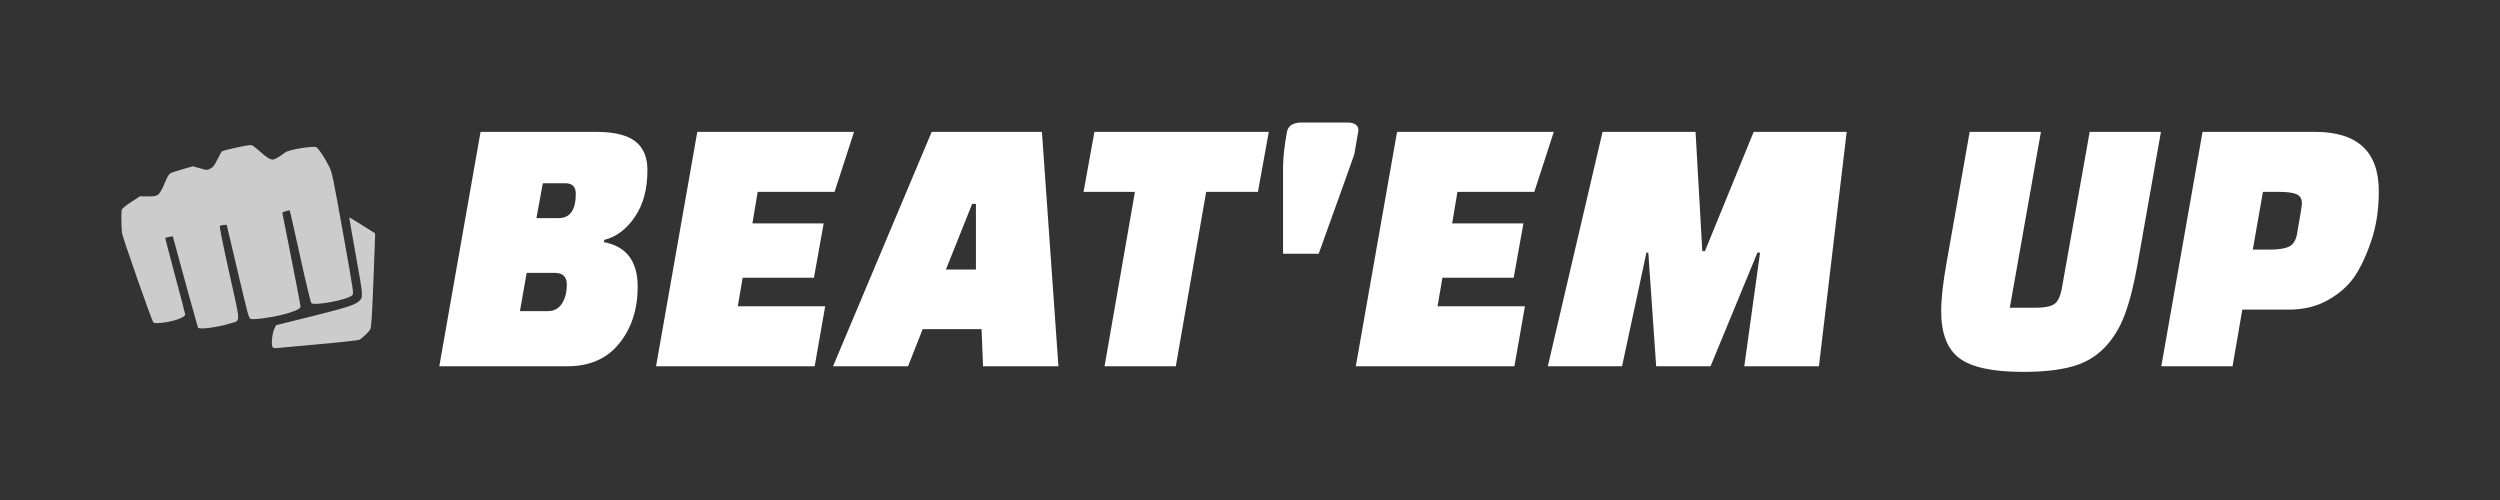 <svg viewBox="0 0 200 40" xmlns="http://www.w3.org/2000/svg"><rect x="0" y="0" width="200" height="40" fill="#333333" stroke="none"/><g fill="#ccc" transform="matrix(.007 0 0 .007 9.286 9.193)"><path d="m1790 2655c-19-22-8-150 17-206l21-46 406-101c394-98 497-130 543-174 49-46 48-52-36-518-43-239-77-436-76-438 2-2 68 39 149 89l146 92v41c0 23-9 263-20 533-15 381-23 499-34 521-16 31-90 103-125 121-12 7-219 30-459 51s-456 41-479 44c-29 4-45 1-53-9z"/><path d="m936 2431c-4-6-206-739-276-1000l-11-43-42 6c-23 4-43 9-45 10-2 2 49 197 112 433 64 236 116 436 116 445 0 34-149 84-281 95-69 5-78 4-87-13-30-57-345-958-353-1009-10-68-12-239-3-272 4-14 44-47 107-88l100-65 89 1c127 2 130-1 216-203 11-25 31-53 44-61 12-8 76-29 140-47l117-33 79 23c79 23 80 23 118 4 33-16 46-33 81-103 23-46 46-88 51-93 15-15 314-80 339-73 13 3 53 33 91 67 81 74 119 98 153 98 23 0 65-24 145-83 40-30 319-76 352-58 26 14 99 124 147 221 35 71 42 108 160 765 122 684 123 690 103 707-59 52-417 120-466 90-7-5-63-235-128-533-64-288-117-525-119-527-5-6-85 19-85 26 0 4 47 244 105 532 58 289 104 534 103 545-4 24-81 57-218 91-128 32-320 57-351 46-23-9-31-40-149-543l-126-534-34 3c-19 1-39 7-44 12-6 6 35 209 108 537 134 604 133 537 5 578-138 43-348 70-363 46z"/></g><path d="m45.404 29.3h-10.26l3.3-18.75h9.24c1.44 0 2.483.25 3.13.75.653.5.98 1.27.98 2.31 0 1.52-.337 2.77-1.01 3.75-.667.98-1.48 1.59-2.44 1.83l-.03.18c1.8.34 2.7 1.53 2.7 3.57 0 1.8-.49 3.31-1.47 4.53-.98 1.22-2.36 1.83-4.14 1.83zm-1.02-7.47h-2.25l-.54 3.06h2.22c.5 0 .88-.2 1.14-.6.26-.4.39-.91.39-1.53 0-.62-.32-.93-.96-.93zm.84-7.17h-1.8l-.51 2.79h1.77c.92 0 1.38-.65 1.38-1.95 0-.56-.28-.84-.84-.84zm20.67 3.21-.78 4.35h-5.7l-.39 2.28h6.99l-.84 4.8h-12.69l3.3-18.75h12.54l-1.56 4.8h-6.15l-.42 2.52zm7.92 8.46-1.17 2.97h-6l7.89-18.75h8.82l1.32 18.75h-6.03l-.12-2.97zm4.26-10.02h-.3l-2.1 5.25h2.4zm23.43-5.76-.87 4.8h-4.14l-2.43 13.95h-5.7l2.43-13.95h-4.11l.87-4.8zm7.17-.12-.33 1.92c-.02.08-.97 2.73-2.85 7.95h-2.85v-6.93c0-.72.1-1.64.3-2.76.08-.54.48-.81 1.2-.81h3.6c.62 0 .93.21.93.63zm13.2 7.44-.78 4.35h-5.7l-.39 2.28h6.99l-.84 4.8h-12.69l3.3-18.75h12.54l-1.56 4.8h-6.15l-.42 2.52zm9.84 2.34-1.95 9.09h-5.94l4.38-18.75h7.44l.54 9.54h.21l3.9-9.54h7.44l-2.22 18.75h-5.97l1.26-9.09h-.21l-3.75 9.09h-4.35l-.63-9.09zm25.86-9.66h5.7l-2.49 14.07h2.04c.7 0 1.2-.093 1.5-.28.3-.193.51-.63.63-1.31l2.22-12.48h5.7l-1.86 10.53c-.3 1.7-.647 3.07-1.04 4.11-.387 1.04-.93 1.92-1.63 2.64-.7.72-1.567 1.22-2.6 1.5-1.027.28-2.33.42-3.91.42-2.42 0-4.117-.367-5.09-1.1-.967-.727-1.45-1.98-1.45-3.76 0-.98.14-2.25.42-3.81zm25.53 14.22h-3.72l-.78 4.53h-5.7l3.3-18.75h9c3.4 0 5.1 1.58 5.1 4.74 0 1.5-.21 2.853-.63 4.06-.42 1.213-.883 2.177-1.39 2.89-.513.707-1.217 1.307-2.11 1.8-.887.487-1.91.73-3.07.73zm-.75-9.42h-1.32l-.81 4.62h1.32c.68 0 1.193-.073 1.54-.22.353-.153.58-.5.68-1.04.26-1.48.39-2.29.39-2.43 0-.38-.15-.63-.45-.75-.3-.12-.75-.18-1.35-.18z" fill="#fff"/></svg>